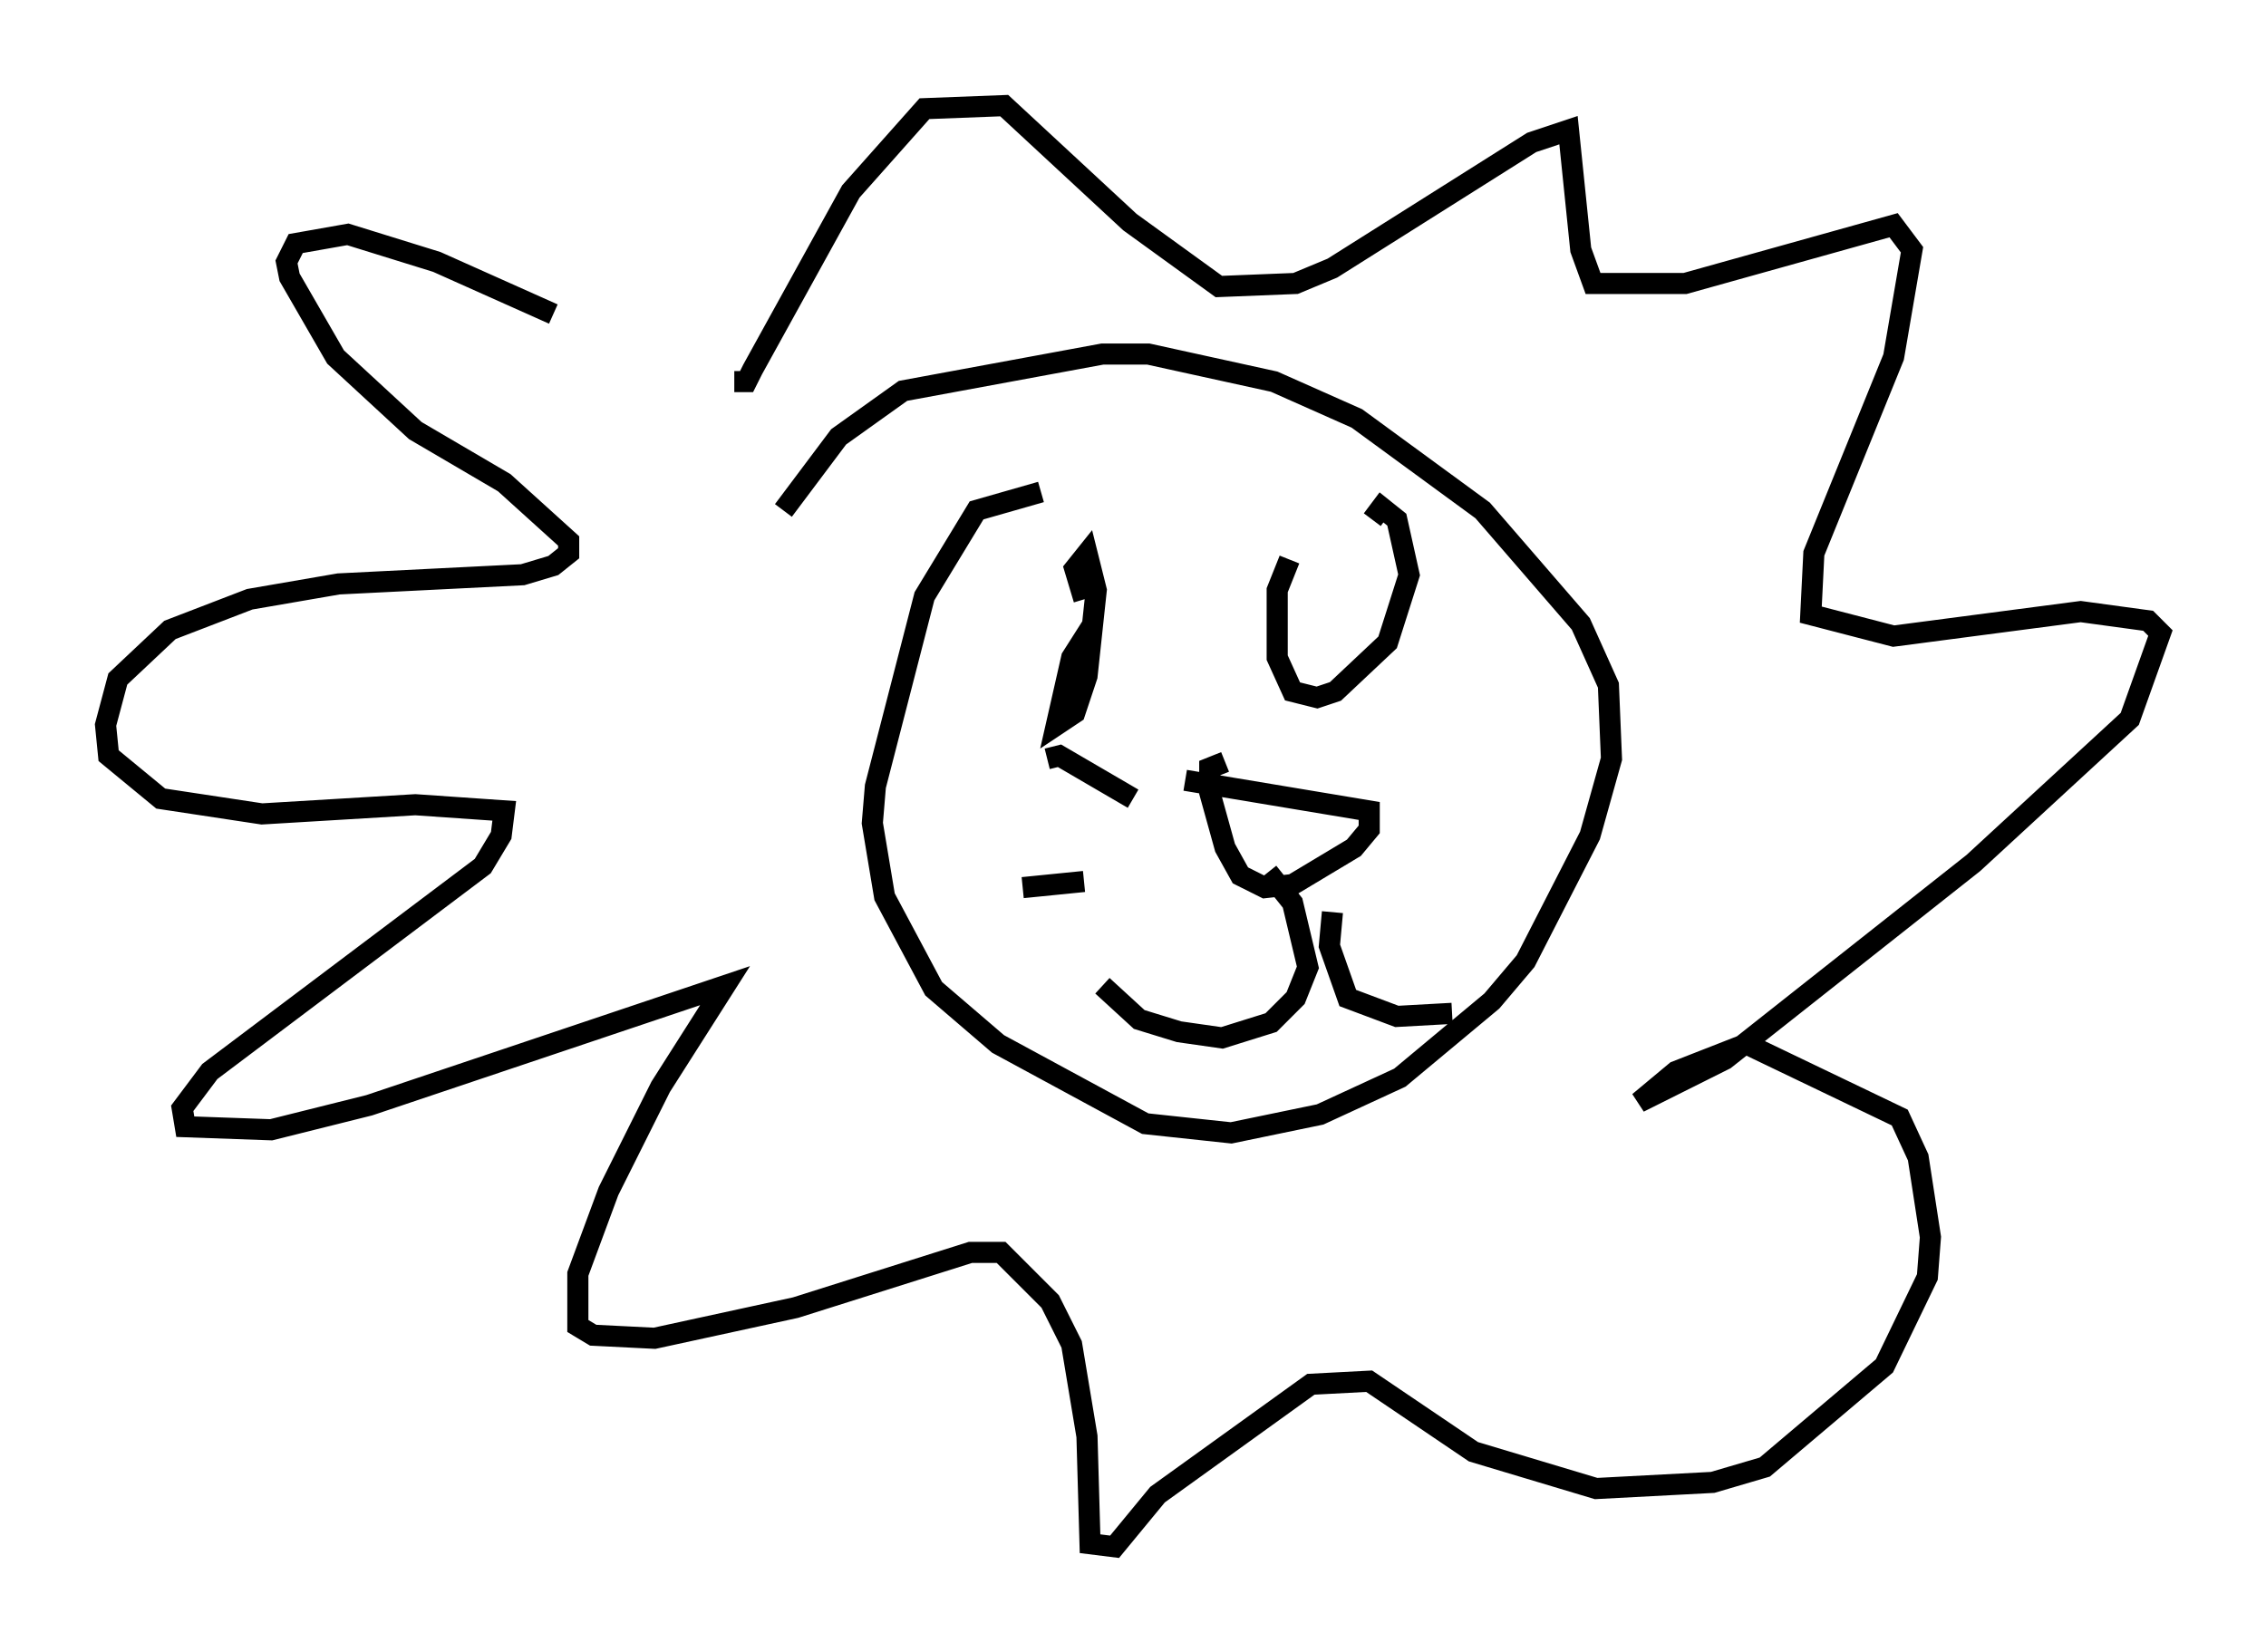<?xml version="1.0" encoding="utf-8" ?>
<svg baseProfile="full" height="78.268" version="1.1" width="107.318" xmlns="http://www.w3.org/2000/svg" xmlns:ev="http://www.w3.org/2001/xml-events" xmlns:xlink="http://www.w3.org/1999/xlink"><defs /><rect fill="white" height="78.268" width="107.318" x="0" y="0" /><path d="M32.888, 18.944 m-6.682, -4.067 l-5.52, -2.469 -4.212, -1.307 l-2.469, 0.436 -0.436, 0.872 l0.145, 0.726 2.179, 3.777 l3.777, 3.486 4.212, 2.469 l3.05, 2.76 0.0, 0.581 l-0.726, 0.581 -1.453, 0.436 l-8.715, 0.436 -4.212, 0.726 l-3.777, 1.453 -2.469, 2.324 l-0.581, 2.179 0.145, 1.453 l2.469, 2.034 4.793, 0.726 l7.263, -0.436 4.212, 0.291 l-0.145, 1.162 -0.872, 1.453 l-12.927, 9.732 -1.307, 1.743 l0.145, 0.872 4.067, 0.145 l4.648, -1.162 16.849, -5.665 l-3.05, 4.793 -2.469, 4.939 l-1.453, 3.922 0.0, 2.469 l0.726, 0.436 2.905, 0.145 l6.682, -1.453 8.279, -2.615 l1.453, 0.0 2.324, 2.324 l1.017, 2.034 0.726, 4.358 l0.145, 5.084 1.162, 0.145 l2.034, -2.469 7.263, -5.229 l2.76, -0.145 4.939, 3.341 l5.81, 1.743 5.52, -0.291 l2.469, -0.726 5.665, -4.793 l2.034, -4.212 0.145, -1.888 l-0.581, -3.777 -0.872, -1.888 l-7.263, -3.486 -3.341, 1.307 l-1.743, 1.453 4.067, -2.034 l11.765, -9.296 7.408, -6.827 l1.453, -4.067 -0.581, -0.581 l-3.196, -0.436 -8.86, 1.162 l-3.922, -1.017 0.145, -2.905 l3.777, -9.296 0.872, -5.084 l-0.872, -1.162 -9.877, 2.76 l-4.358, 0.0 -0.581, -1.598 l-0.581, -5.665 -1.743, 0.581 l-9.441, 5.955 -1.743, 0.726 l-3.631, 0.145 -4.212, -3.05 l-5.955, -5.52 -3.777, 0.145 l-3.486, 3.922 -4.648, 8.425 l-0.291, 0.581 -0.581, 0.0 m14.525, 5.229 l-3.05, 0.872 -2.469, 4.067 l-2.324, 9.006 -0.145, 1.743 l0.581, 3.486 2.324, 4.358 l3.05, 2.615 6.972, 3.777 l4.067, 0.436 4.212, -0.872 l3.777, -1.743 4.358, -3.631 l1.598, -1.888 3.05, -5.955 l1.017, -3.631 -0.145, -3.486 l-1.307, -2.905 -4.648, -5.374 l-5.955, -4.358 -3.922, -1.743 l-5.955, -1.307 -2.179, 0.0 l-9.441, 1.743 -3.05, 2.179 l-2.615, 3.486 m14.67, 5.374 l-1.017, 1.598 -0.726, 3.196 l0.872, -0.581 0.581, -1.743 l0.436, -4.067 -0.436, -1.743 l-0.581, 0.726 0.436, 1.453 m9.732, -1.888 l-0.581, 1.453 0.0, 3.196 l0.726, 1.598 1.162, 0.291 l0.872, -0.291 2.469, -2.324 l1.017, -3.196 -0.581, -2.615 l-0.726, -0.581 -0.436, 0.581 m-8.86, 12.346 l8.715, 1.453 0.0, 0.872 l-0.726, 0.872 -2.905, 1.743 l-1.307, 0.145 -1.162, -0.581 l-0.726, -1.307 -0.726, -2.615 l0.0, -1.162 0.726, -0.291 m2.034, 5.229 l1.162, 1.453 0.726, 3.05 l-0.581, 1.453 -1.162, 1.162 l-2.324, 0.726 -2.034, -0.291 l-1.888, -0.581 -1.743, -1.598 m1.453, -8.86 l-3.486, -2.034 -0.581, 0.145 m1.743, 5.81 l-2.905, 0.291 m14.67, 1.162 l-0.145, 1.598 0.872, 2.469 l2.324, 0.872 2.615, -0.145 " fill="none" stroke="black" stroke-width="1" /></svg>